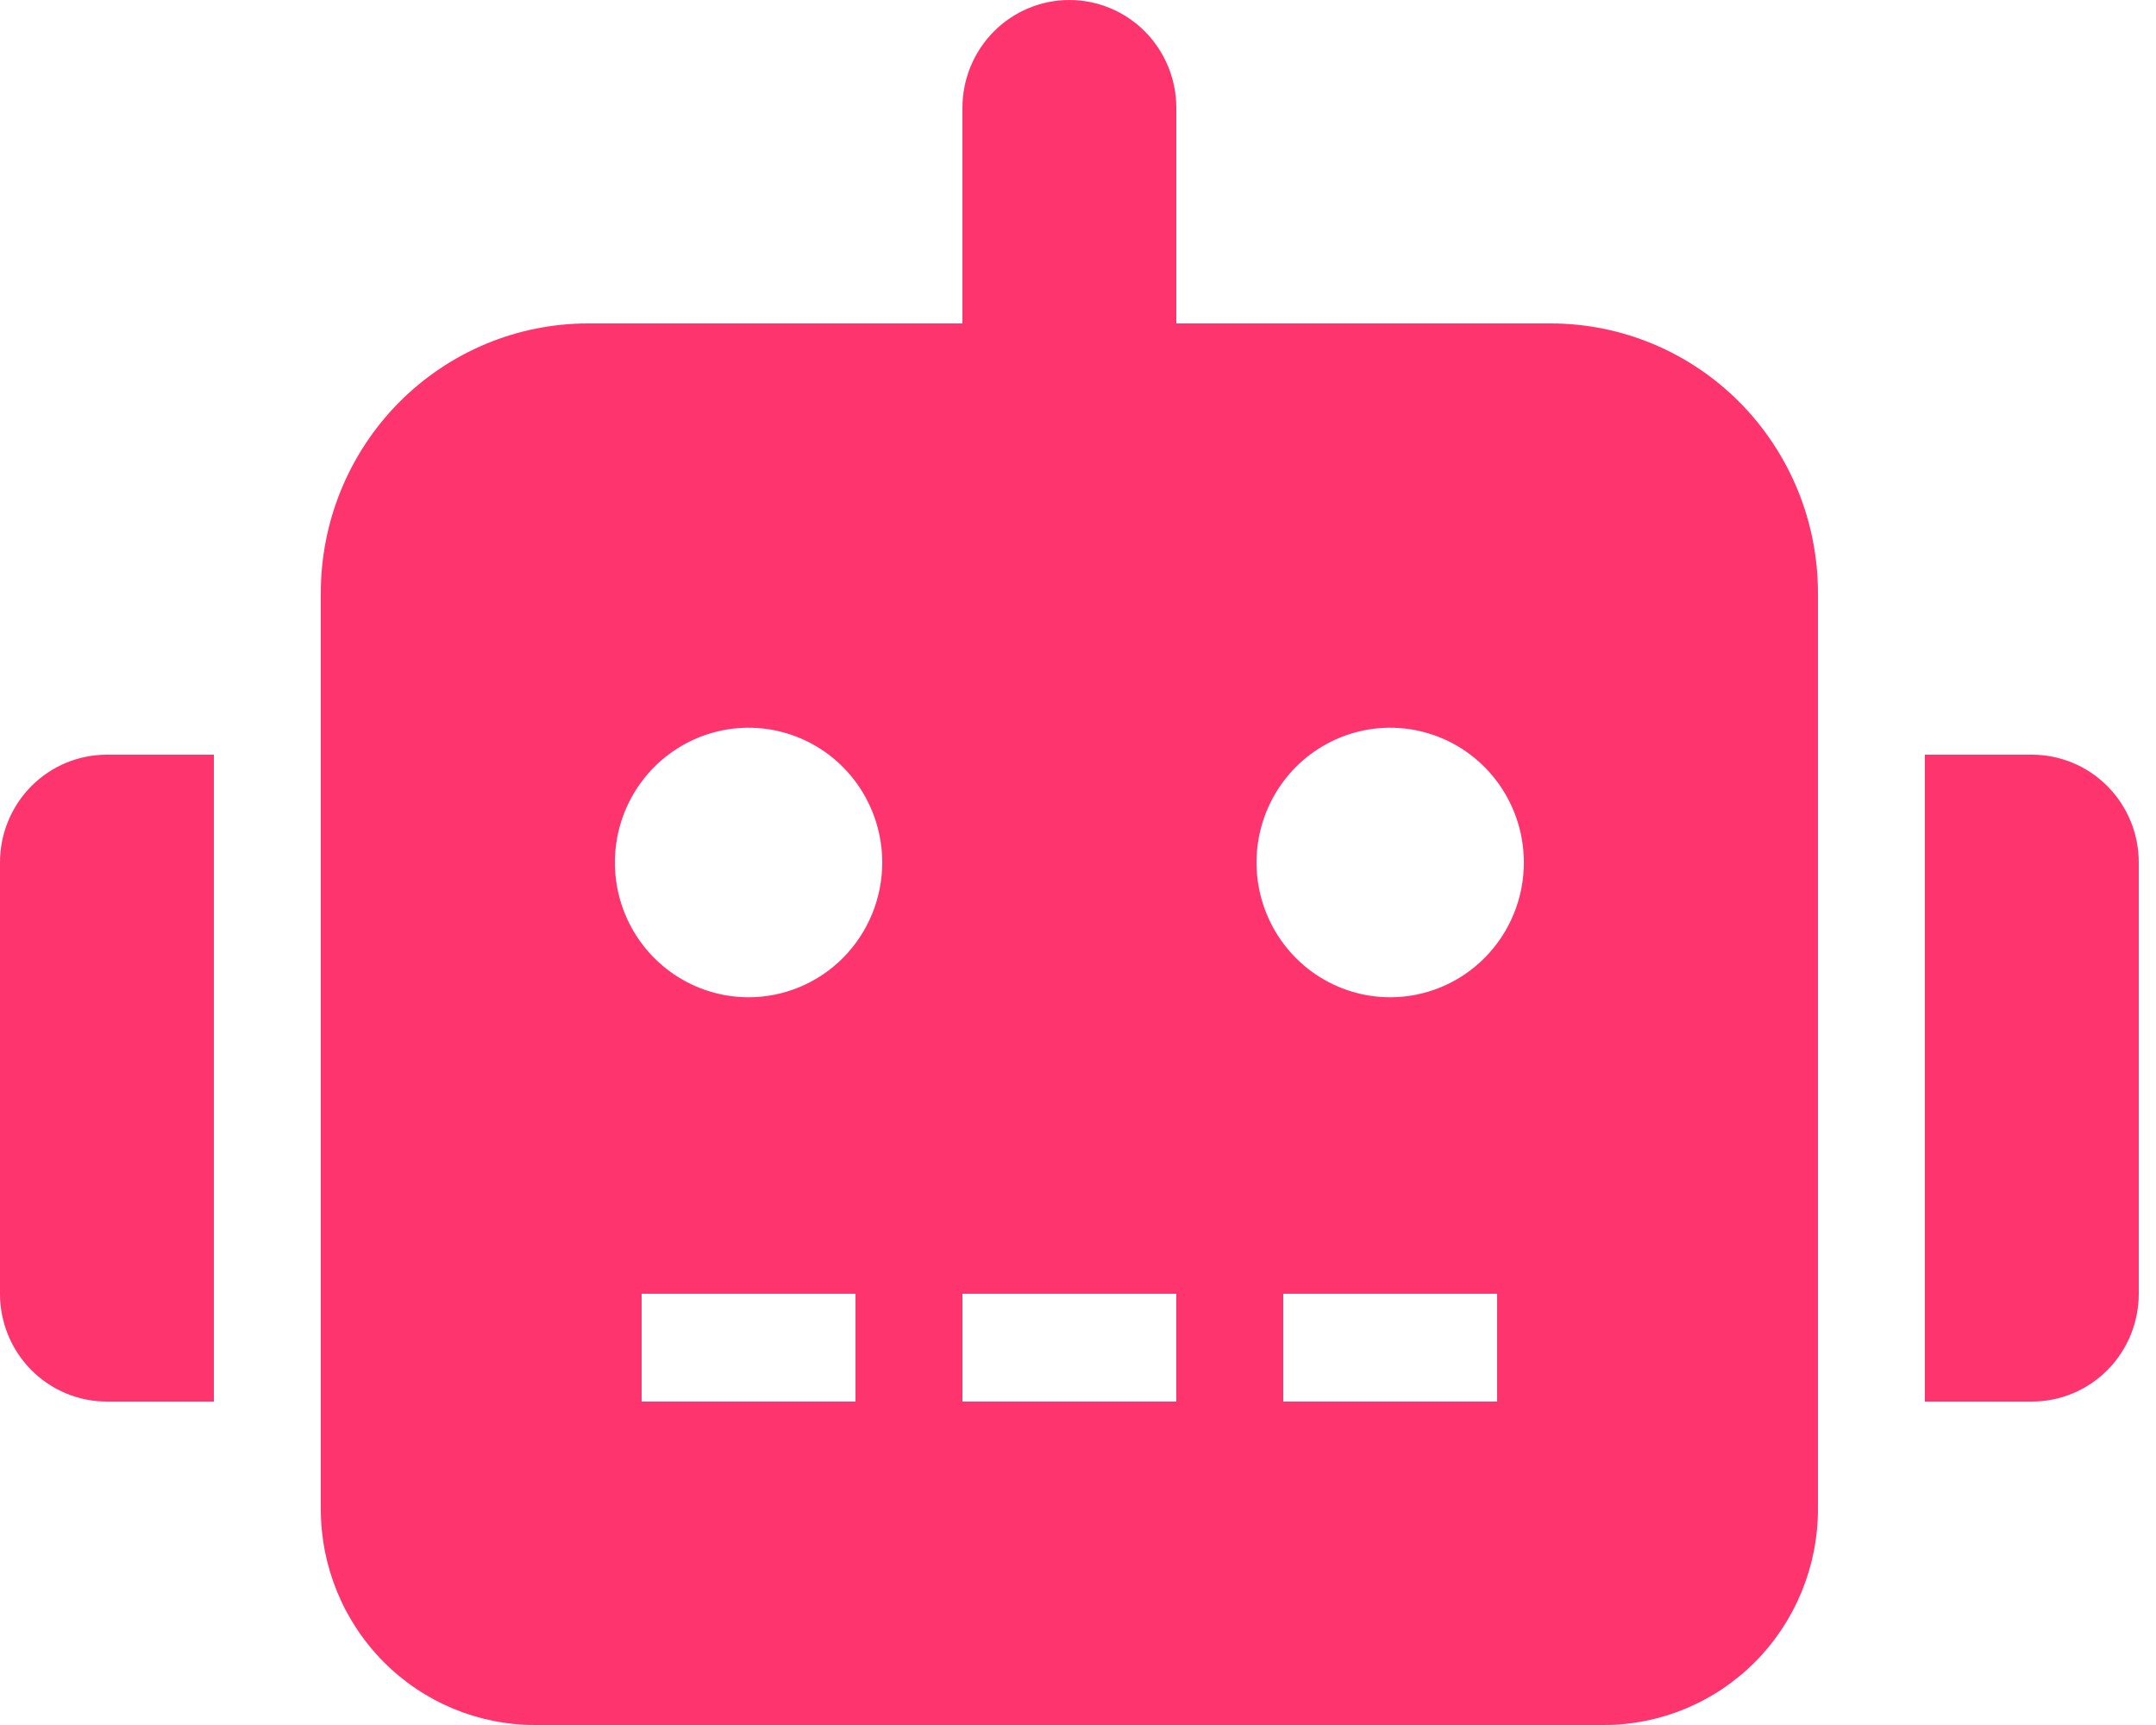 <svg width="120" height="96" viewBox="0 0 120 96" fill="none" xmlns="http://www.w3.org/2000/svg">
<path d="M5.952 42H11.904V78H5.952C5.17 78.001 4.396 77.846 3.673 77.545C2.951 77.244 2.294 76.802 1.741 76.245C1.188 75.687 0.75 75.026 0.451 74.297C0.152 73.569 -0.001 72.788 4.207e-06 72V48C-0.001 47.212 0.152 46.431 0.451 45.703C0.75 44.974 1.188 44.313 1.741 43.755C2.294 43.198 2.951 42.756 3.673 42.455C4.396 42.154 5.17 41.999 5.952 42ZM101.184 33V84C101.181 87.182 99.926 90.232 97.694 92.482C95.462 94.732 92.436 95.997 89.28 96H29.76C26.604 95.997 23.578 94.732 21.346 92.482C19.114 90.232 17.859 87.182 17.856 84V33C17.855 31.03 18.24 29.079 18.987 27.259C19.735 25.439 20.831 23.785 22.213 22.392C23.595 20.999 25.235 19.894 27.041 19.14C28.846 18.387 30.782 17.999 32.736 18H53.568V6C53.568 4.409 54.195 2.883 55.311 1.757C56.428 0.632 57.941 0 59.52 0C61.099 0 62.612 0.632 63.729 1.757C64.845 2.883 65.472 4.409 65.472 6V18H86.304C88.258 17.999 90.194 18.387 91.999 19.14C93.805 19.894 95.445 20.999 96.827 22.392C98.209 23.785 99.305 25.439 100.053 27.259C100.8 29.079 101.185 31.03 101.184 33ZM49.104 48C49.104 46.517 48.668 45.067 47.85 43.833C47.033 42.6 45.871 41.639 44.511 41.071C43.152 40.503 41.656 40.355 40.212 40.644C38.769 40.934 37.444 41.648 36.403 42.697C35.363 43.746 34.654 45.082 34.367 46.537C34.08 47.992 34.227 49.5 34.79 50.87C35.353 52.241 36.307 53.412 37.531 54.236C38.754 55.06 40.193 55.5 41.664 55.5C42.641 55.5 43.609 55.306 44.511 54.929C45.414 54.552 46.234 54 46.925 53.303C47.616 52.607 48.164 51.78 48.538 50.87C48.912 49.96 49.104 48.985 49.104 48ZM47.616 72H35.712V78H47.616V72ZM65.472 72H53.568V78H65.472V72ZM84.816 48C84.816 46.517 84.38 45.067 83.562 43.833C82.745 42.6 81.583 41.639 80.223 41.071C78.864 40.503 77.368 40.355 75.924 40.644C74.481 40.934 73.156 41.648 72.115 42.697C71.075 43.746 70.366 45.082 70.079 46.537C69.792 47.992 69.939 49.5 70.502 50.87C71.066 52.241 72.019 53.412 73.243 54.236C74.466 55.06 75.904 55.5 77.376 55.5C78.353 55.5 79.321 55.306 80.223 54.929C81.126 54.552 81.946 54 82.637 53.303C83.328 52.607 83.876 51.78 84.25 50.87C84.624 49.96 84.816 48.985 84.816 48ZM83.328 72H71.424V78H83.328V72ZM119.04 48V72C119.041 72.788 118.888 73.569 118.589 74.297C118.29 75.026 117.852 75.687 117.299 76.245C116.746 76.802 116.089 77.244 115.367 77.545C114.644 77.846 113.87 78.001 113.088 78H107.136V42H113.088C113.87 41.999 114.644 42.154 115.367 42.455C116.089 42.756 116.746 43.198 117.299 43.755C117.852 44.313 118.29 44.974 118.589 45.703C118.888 46.431 119.041 47.212 119.04 48Z" fill="#FD346E"/>
</svg>
